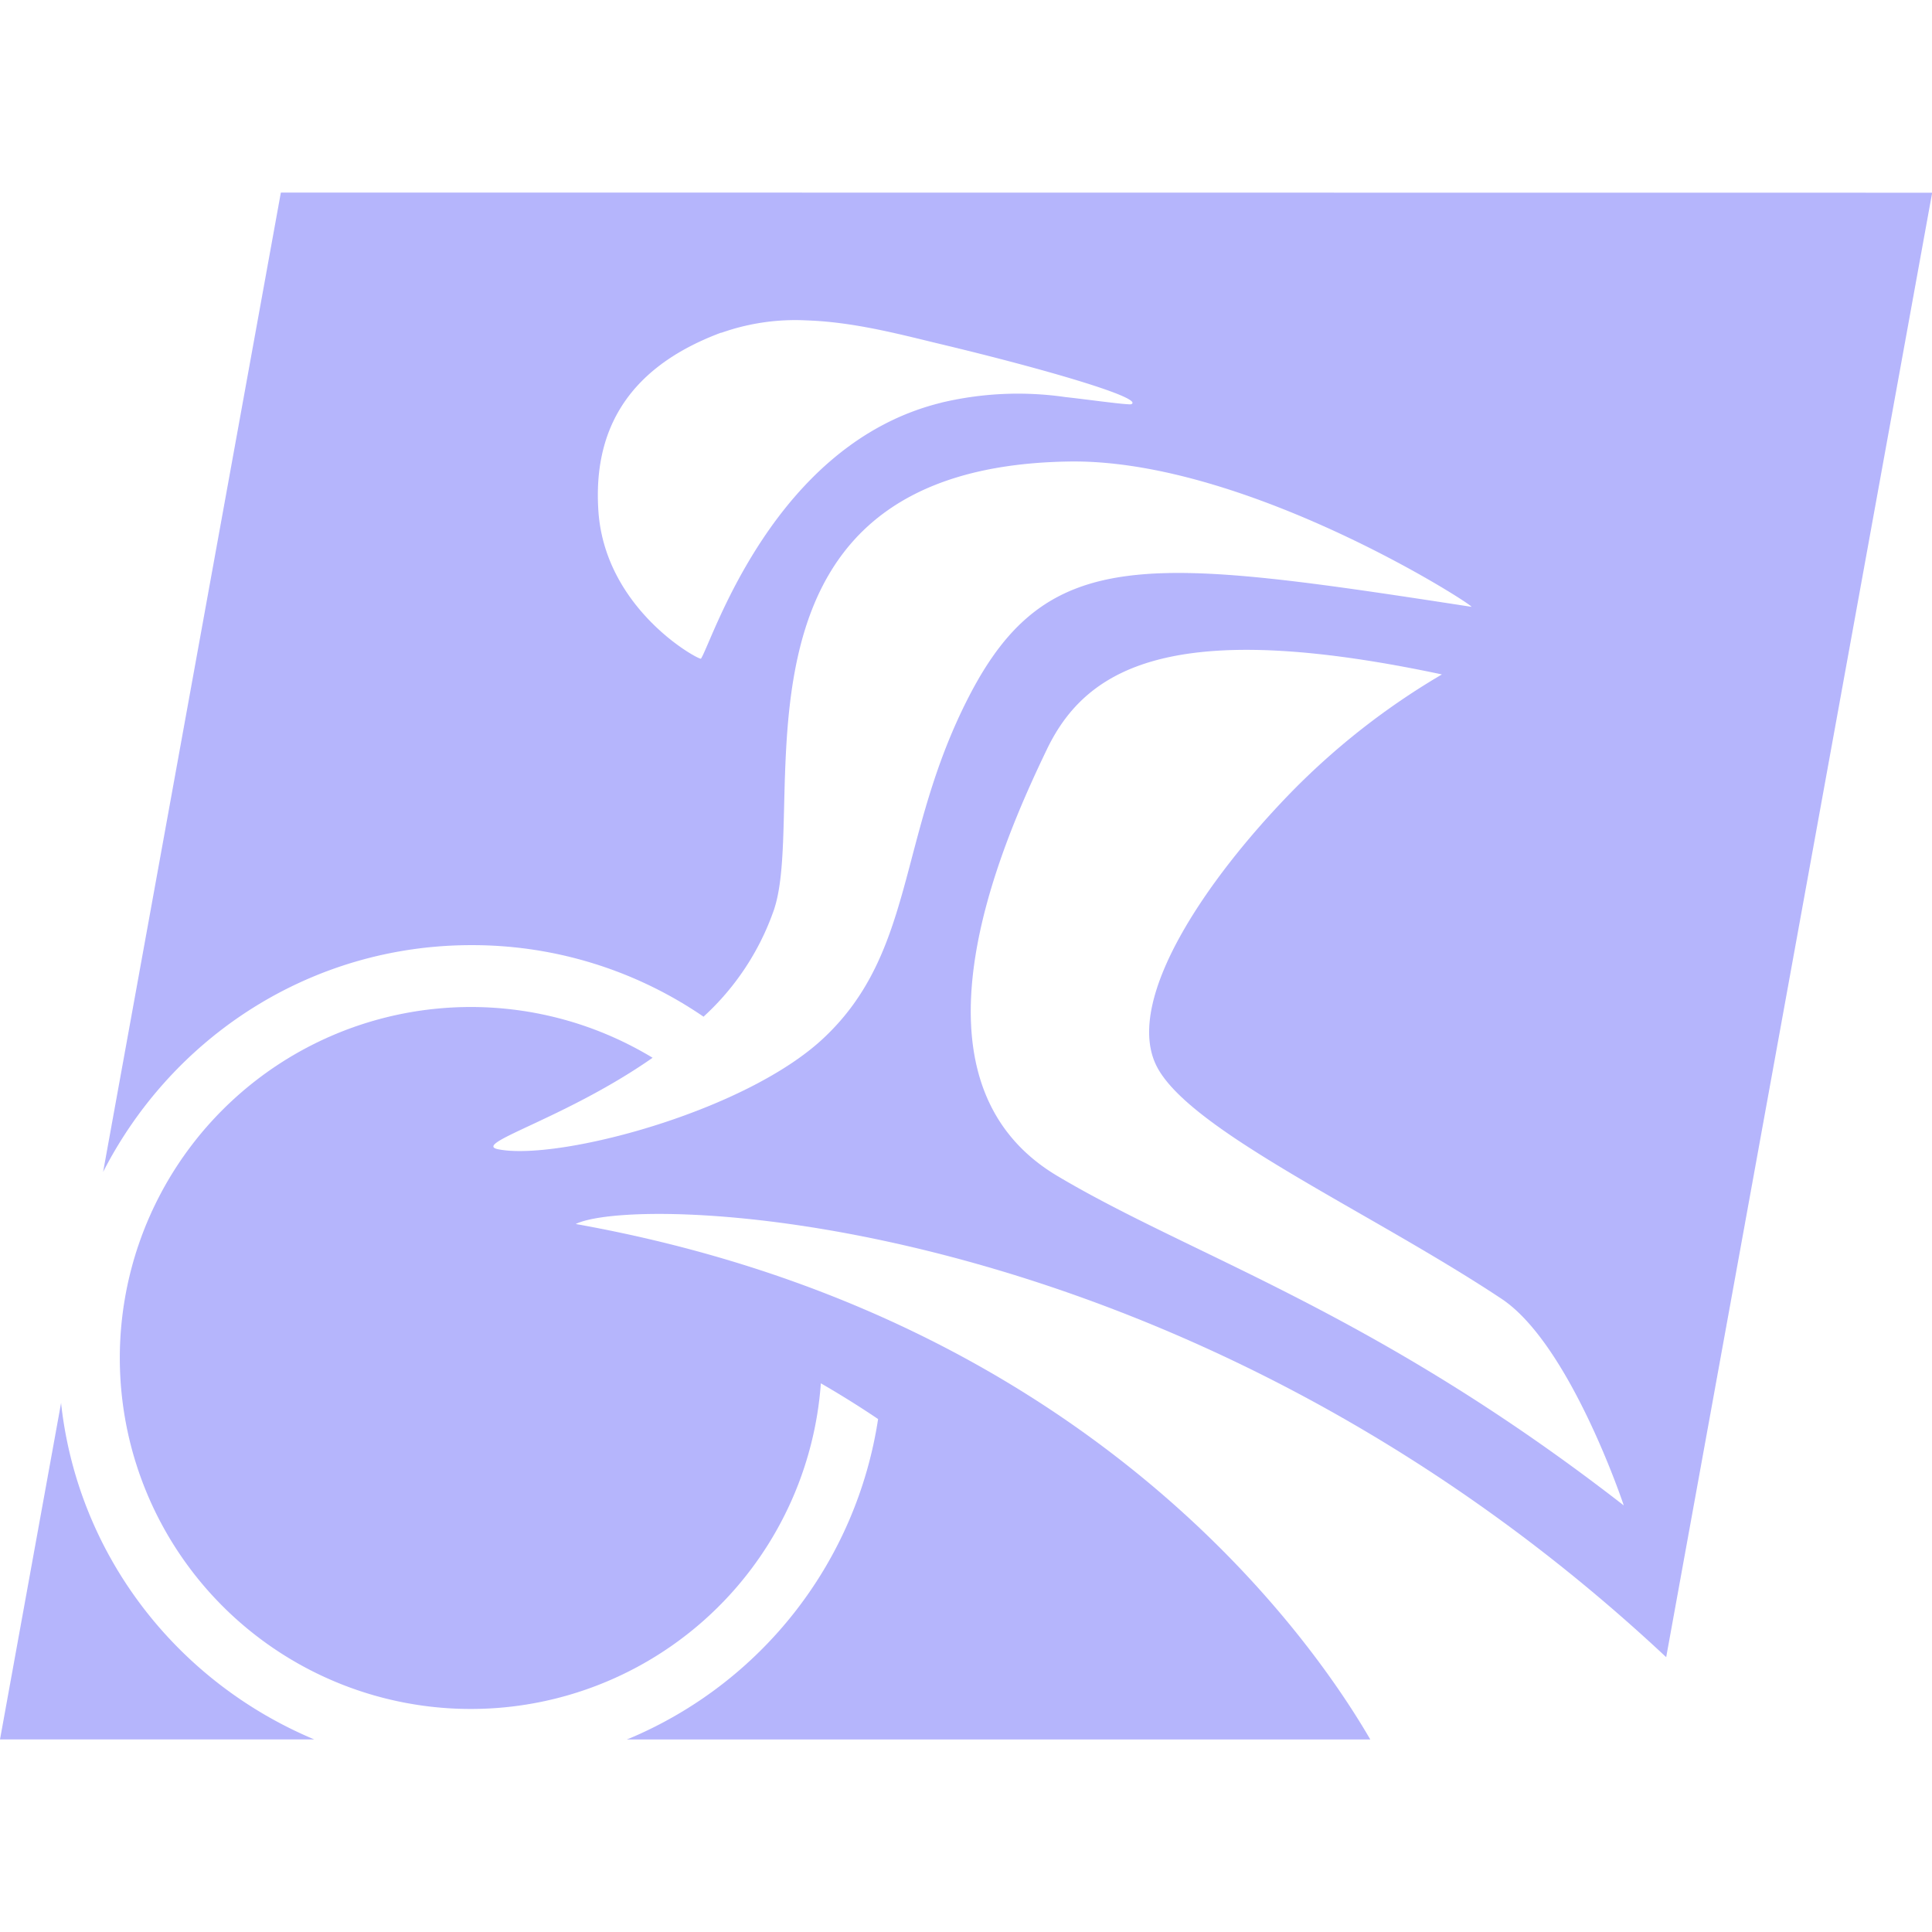 <?xml version="1.0" encoding="UTF-8" standalone="no"?>
<!-- Uploaded to: SVG Repo, www.svgrepo.com, Generator: SVG Repo Mixer Tools -->

<svg
   fill="#000000"
   width="800px"
   height="800px"
   viewBox="0 0 24 24"
   role="img"
   version="1.1"
   id="svg1950"
   sodipodi:docname="cycle2.svg"
   inkscape:version="1.2.2 (732a01da63, 2022-12-09)"
   xmlns:inkscape="http://www.inkscape.org/namespaces/inkscape"
   xmlns:sodipodi="http://sodipodi.sourceforge.net/DTD/sodipodi-0.dtd"
   xmlns="http://www.w3.org/2000/svg"
   xmlns:svg="http://www.w3.org/2000/svg">
  <defs
     id="defs1954" />
  <sodipodi:namedview
     id="namedview1952"
     pagecolor="#ffffff"
     bordercolor="#000000"
     borderopacity="0.25"
     inkscape:showpageshadow="2"
     inkscape:pageopacity="0.0"
     inkscape:pagecheckerboard="0"
     inkscape:deskcolor="#d1d1d1"
     showgrid="false"
     inkscape:zoom="1.04625"
     inkscape:cx="348.3871"
     inkscape:cy="400.4779"
     inkscape:window-width="1920"
     inkscape:window-height="1017"
     inkscape:window-x="1912"
     inkscape:window-y="-8"
     inkscape:window-maximized="1"
     inkscape:current-layer="svg1950" />
  <title
     id="title1946">TrainerRoad icon</title>
  <path
     d="M3.489 2.392L1.281 14.558c.862-1.684 2.586-2.817 4.574-2.817h.007a5.08 5.08 0 0 1 2.894.9l-.017-.011a3.23 3.23 0 0 0 .878-1.336l.007-.023c.413-1.328-.787-5.473 3.662-5.538 2.222-.031 5.068 1.816 4.992 1.805-3.994-.614-5.263-.787-6.242 1.115-.889 1.726-.657 3.163-1.802 4.24-.979.923-3.32 1.534-4.048 1.383-.33-.069.837-.379 1.921-1.136a4.36 4.36 0 1 0 2.089 4.058l.001-.014c.251.145.489.294.711.444a5.146 5.146 0 0 1-3.087 3.967l-.034.013h9.235c-.733-1.264-3.514-5.267-9.87-6.403.783-.387 7.589-.197 13.546 5.381l3.304-18.192zm6.529 1.588c.592.019 1.176.177 1.664.294 1.338.32 2.533.674 2.372.747-.033.014-.586-.064-.816-.088a4.118 4.118 0 0 0-1.558.072l.028-.006c-2.099.503-2.857 2.962-3 3.183-.017.024-1.186-.6-1.274-1.826-.062-.894.258-1.752 1.525-2.224l.002.002a2.751 2.751 0 0 1 1.057-.154zm5.389 4.093c.651-.008 1.469.085 2.505.305a8.972 8.972 0 0 0-1.865 1.456l-.002.002c-1.07 1.098-2.061 2.566-1.691 3.379s2.652 1.826 4.3 2.92c.852.568 1.515 2.559 1.517 2.566-3.11-2.417-5.369-3.097-7.048-4.1-1.971-1.186-.712-4.058-.114-5.301.342-.704.964-1.209 2.397-1.227zM.759 17.427L0 21.608h3.904c-1.708-.717-2.93-2.284-3.143-4.157l-.002-.024z"
     id="path1948"
     style="fill:#aaaafb;fill-opacity:0.875" />
</svg>
